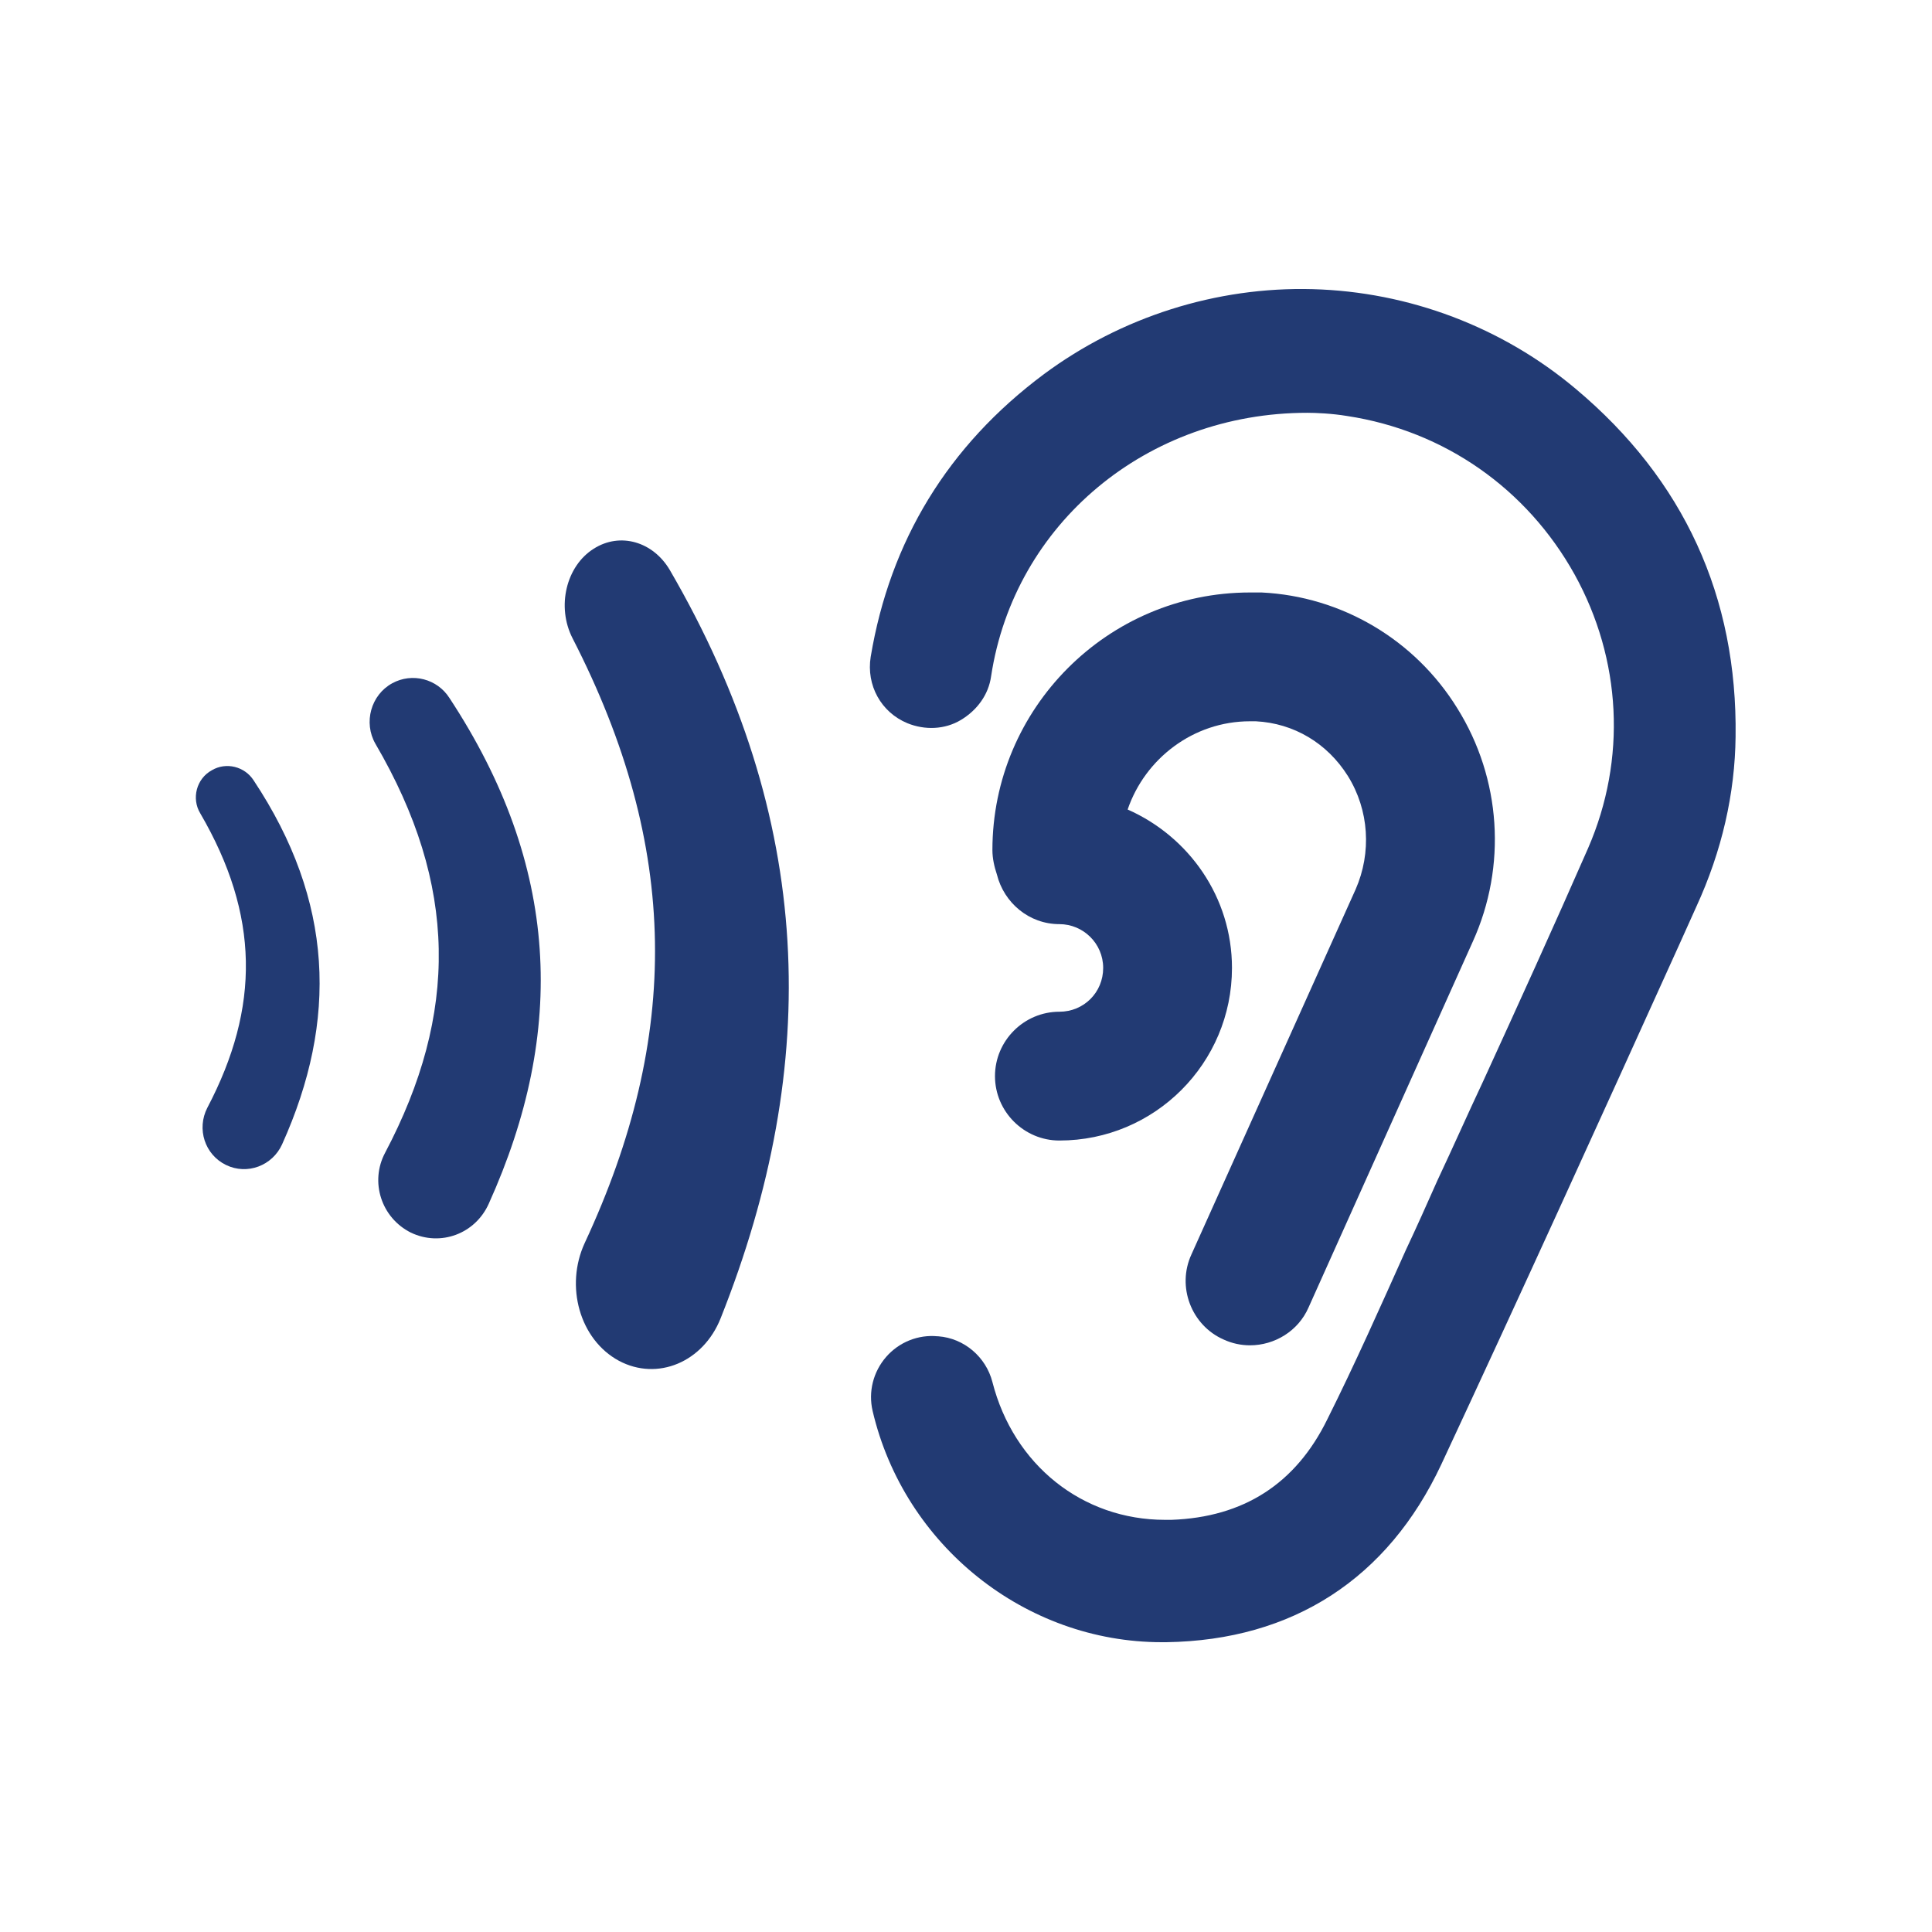 <?xml version="1.0" encoding="utf-8"?>
<!-- Generator: Adobe Illustrator 24.2.0, SVG Export Plug-In . SVG Version: 6.00 Build 0)  -->
<!DOCTYPE svg PUBLIC "-//W3C//DTD SVG 1.1//EN" "http://www.w3.org/Graphics/SVG/1.1/DTD/svg11.dtd">
<svg version="1.1" id="a" xmlns:x="http://ns.adobe.com/Extensibility/1.0/" xmlns:i="http://ns.adobe.com/AdobeIllustrator/10.0/" xmlns:graph="http://ns.adobe.com/Graphs/1.0/"
	 xmlns="http://www.w3.org/2000/svg" xmlns:xlink="http://www.w3.org/1999/xlink" x="0px" y="0px" viewBox="0 0 300 300"
	 style="enable-background:new 0 0 300 300;" xml:space="preserve">
<style type="text/css">
	.st0{fill:#223A73;}
</style>
<g>
	<path class="st0" d="M104,88.5c-2.6-4.4-7.7-5.9-11.8-3.3c-4.3,2.7-5.8,9-3.3,13.9c16.7,32.5,16.8,61.9,1.9,93.9
		c-3.1,6.7-0.8,15,5.3,18.3l0,0c6,3.2,13.1,0.2,15.8-6.6C127.7,165,126.4,127,104,88.5z"/>
	<path class="st0" d="M60.9,106.1c-3.3,1.8-4.5,6.1-2.6,9.4c12.8,21.9,12.9,41.9,1.5,63.5c-2.4,4.5-0.6,10.1,4,12.4
		c4.6,2.2,10,0.2,12.1-4.5c12.1-26.8,11-52.5-6.1-78.5C67.9,105.4,64,104.4,60.9,106.1L60.9,106.1z"/>
	<path class="st0" d="M32.9,119.6L32.9,119.6c-2.4,1.3-3.2,4.4-1.8,6.7c9.2,15.8,9.3,30.1,1.1,45.7c-1.7,3.3-0.4,7.3,2.9,8.9l0,0
		c3.3,1.6,7.2,0.1,8.7-3.2c8.7-19.3,8-37.8-4.4-56.5C38,119,35.1,118.3,32.9,119.6L32.9,119.6z"/>
</g>
<g>
	<path class="st0" d="M244.7,60.4c-11.4-9.6-25.9-15.1-40.9-15.5c-14.9-0.4-29.7,4.3-41.7,13.2c-14.9,11.1-23.9,25.9-26.9,43.9
		c-0.7,4.4,1.6,8.6,5.7,10.3c2.7,1.1,5.8,1,8.3-0.5s4.3-3.9,4.7-6.8c3.6-23.7,24.2-40.9,49.1-40.9c1.3,0,3.8,0.1,6.2,0.5
		c15.1,2.3,27.9,11.3,35.3,24.6c7.3,13.2,8.1,28.7,2.1,42.5c-5.3,12.1-10.9,24.4-16.3,36.2c-2.4,5.1-4.7,10.3-7.1,15.4
		c-1.6,3.6-3.2,7.2-4.9,10.8c-3.9,8.7-7.9,17.7-12.2,26.3c-4.9,10-13,15.2-24.2,15.6c-0.3,0-0.7,0-1,0c-12.8,0-23.5-8.5-26.8-21.4
		c-1-3.9-4.4-6.8-8.4-7.1h-0.1c-3-0.3-6,0.9-8,3.2c-2,2.3-2.8,5.4-2.1,8.4c4.9,20.9,23.7,35.9,44.9,35.9c0.2,0,0.5,0,0.7,0
		c19.7-0.3,34.4-9.9,42.7-27.6c12.5-26.8,24.9-54.1,36.9-80.6l2.7-6c4-8.7,6-17.6,6.1-26.4C269.8,92.7,261.5,74.5,244.7,60.4
		L244.7,60.4z"/>
	<path class="st0" d="M185,194.8c-2.3,5,0,11,5,13.2c1.3,0.6,2.7,0.9,4.1,0.9c3.8,0,7.5-2.2,9.1-5.9l25.5-56.8
		c5.3-11.7,4.4-25.3-2.4-36.2c-6.6-10.7-18-17.4-30.4-18c-0.6,0-1.2,0-1.8,0c-22.1,0-40,18-40,40c0,1.3,0.3,2.6,0.7,3.8
		c1.1,4.4,5,7.7,9.7,7.7c3.7,0,6.8,3,6.8,6.8s-3,6.8-6.8,6.8c-5.5,0-10,4.5-10,10s4.5,10,10,10c14.8,0,26.8-12,26.8-26.8
		c0-11-6.7-20.4-16.2-24.6c2.7-7.9,10.2-13.7,19-13.7c0.3,0,0.6,0,0.9,0c5.9,0.3,11.1,3.4,14.3,8.5c3.3,5.3,3.7,11.9,1.2,17.6
		L185,194.8L185,194.8z"/>
</g>
</svg>
